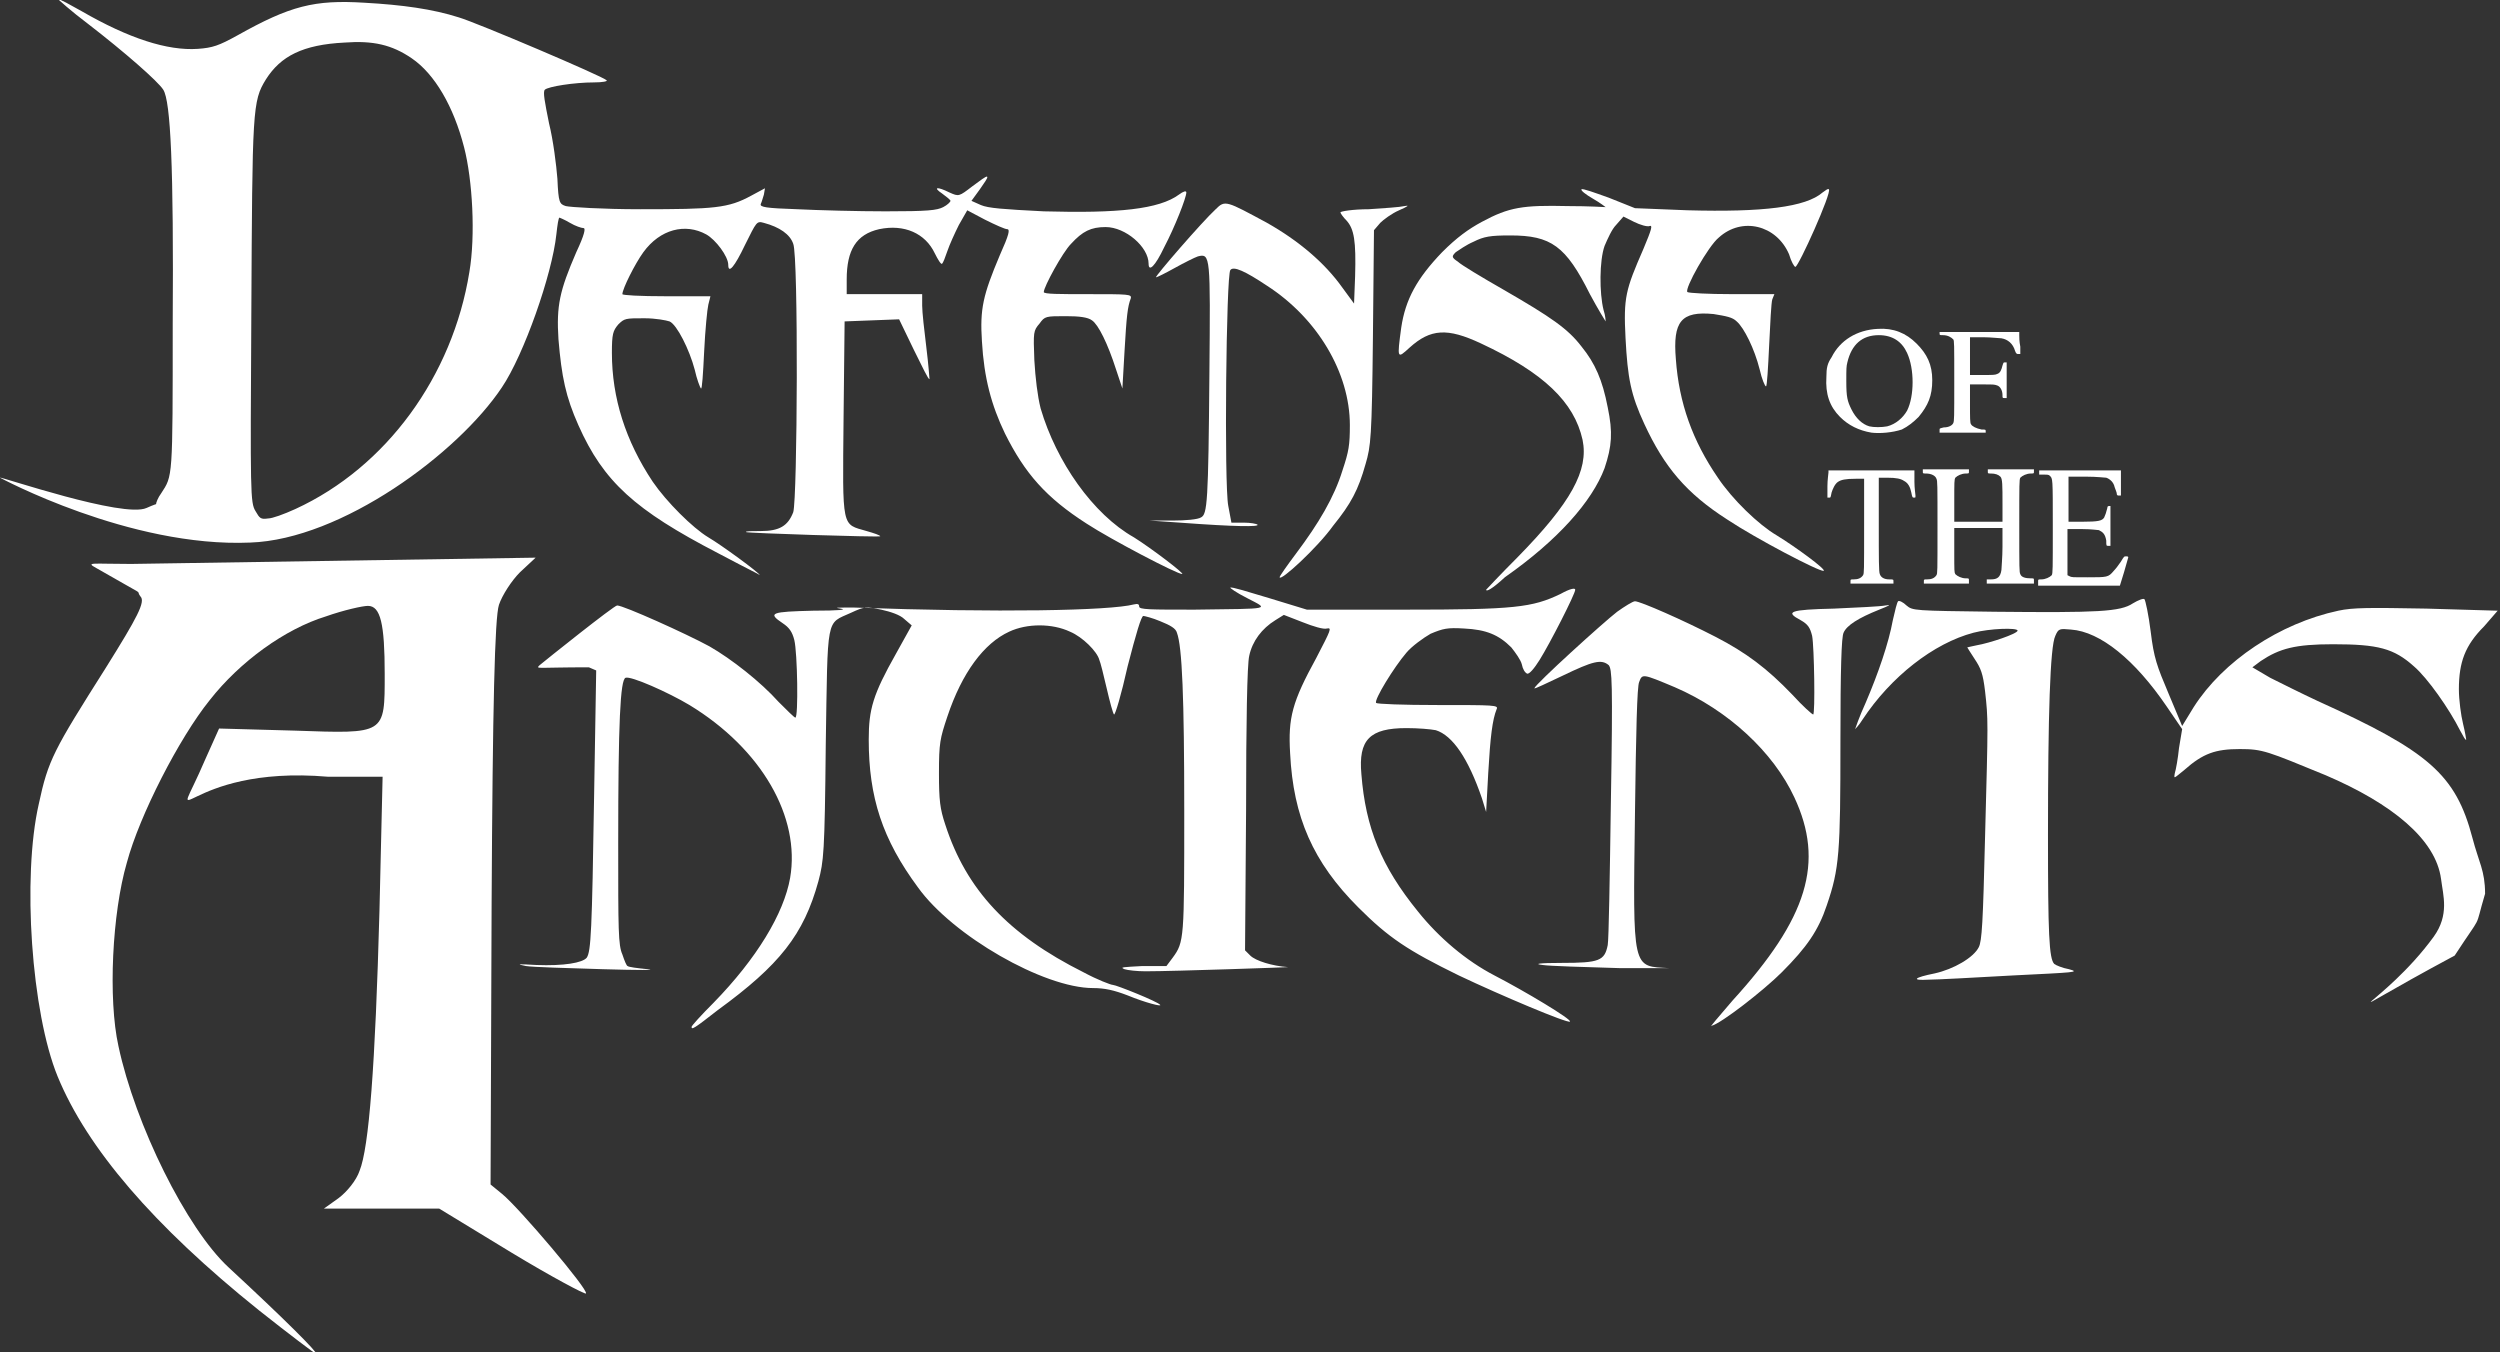 <?xml version="1.0" encoding="utf-8"?>
<!-- Generator: Adobe Illustrator 28.2.0, SVG Export Plug-In . SVG Version: 6.00 Build 0)  -->
<svg version="1.1"
	 id="svg8" xmlns:cc="http://creativecommons.org/ns#" xmlns:svg="http://www.w3.org/2000/svg" xmlns:dc="http://purl.org/dc/elements/1.1/" xmlns:rdf="http://www.w3.org/1999/02/22-rdf-syntax-ns#"
	 xmlns="http://www.w3.org/2000/svg" xmlns:xlink="http://www.w3.org/1999/xlink" x="0px" y="0px" viewBox="0 0 238.5 129"
	 style="enable-background:new 0 0 238.5 129;" xml:space="preserve">
<rect x="0" y="0" width="238.5" height="129" fill="#333333" stroke="none"/>
<style type="text/css">
	.st0{fill:#FFFFFF;}
</style>
<g id="g83" transform="translate(-80.623,-136.439)">
	<path id="path65" class="st0" d="M149.1,189.2c-7.9-4.1-10.9-6.8-13.3-12.2c-1.2-2.7-1.6-4.6-1.9-8.2c-0.2-3.2,0.1-4.6,1.7-8.3
		c0.8-1.7,0.9-2.3,0.7-2.3c-0.2,0-0.8-0.2-1.3-0.5s-1-0.5-1-0.5c-0.1,0-0.2,0.7-0.3,1.6c-0.4,3.8-3.1,11.5-5.2,14.6
		c-4.2,6.3-15.3,14.5-24,14.8C93,188.7,80.6,182,80.6,182c0.1-0.1,11.8,3.9,14,2.9c2.7-1.2,0,0.6,0.9-0.3c0-0.2,0.2-0.7,0.5-1.1
		c1.1-1.7,1.1-1.3,1.1-16.1c0.1-15.1-0.2-21.3-0.9-22.4c-0.5-0.8-3.7-3.6-7.2-6.3c-1.6-1.2-2.8-2.3-2.8-2.3c0.1-0.1,1.1,0.5,2.2,1.1
		c4.5,2.6,8.2,3.8,11.1,3.6c1.4-0.1,2-0.3,3.8-1.3c5-2.8,7.3-3.4,12.1-3.1c3.6,0.2,6.5,0.6,9,1.4c1.7,0.5,13.7,5.6,14.1,6
		c0.1,0.1-0.4,0.2-1.2,0.2c-1.9,0-4.4,0.4-4.7,0.7c-0.2,0.2,0,1.2,0.4,3.2c0.4,1.6,0.7,4,0.8,5.3c0.1,2.3,0.2,2.4,0.8,2.6
		c0.4,0.1,3.5,0.3,7.1,0.3c7.1,0,8.4-0.1,10.6-1.3l1.3-0.7l-0.1,0.6c-0.1,0.3-0.2,0.7-0.3,0.9c-0.1,0.3,0.5,0.4,3.5,0.5
		c2,0.1,5.8,0.2,8.4,0.2c4.1,0,4.9-0.1,5.5-0.4c0.4-0.2,0.7-0.5,0.7-0.6s-0.4-0.4-0.8-0.7c-0.9-0.6-0.5-0.7,0.7-0.1
		c0.9,0.4,0.9,0.4,2.2-0.6c0.7-0.5,1.3-1,1.4-0.9c0.1,0.1-0.3,0.6-0.7,1.2l-0.8,1.1l0.9,0.4c0.7,0.3,2.1,0.4,6,0.6
		c7.1,0.2,11-0.2,12.9-1.6c0.4-0.3,0.7-0.4,0.7-0.2c0,0.5-1.1,3.3-2.1,5.2c-0.9,1.9-1.5,2.4-1.5,1.6c0-1.6-2.2-3.5-4.1-3.5
		c-1.4,0-2.2,0.4-3.3,1.6c-0.8,0.8-2.6,4.1-2.6,4.6c0,0.2,1.5,0.2,4.2,0.2c3.9,0,4.2,0,4.1,0.4c-0.3,0.8-0.4,1.6-0.6,5.1l-0.2,3.5
		l-0.6-1.8c-0.8-2.5-1.7-4.3-2.3-4.7c-0.4-0.3-1.2-0.4-2.5-0.4c-1.9,0-2,0-2.5,0.7c-0.6,0.7-0.6,0.8-0.5,3.5
		c0.1,1.7,0.3,3.4,0.6,4.6c1.5,5.1,5,10.1,8.9,12.3c1.6,1,4.9,3.5,4.6,3.5c-0.5,0-6.8-3.3-9.1-4.8c-3.9-2.5-5.9-4.8-7.8-8.6
		c-1.3-2.7-2-5.3-2.2-8.8c-0.2-3.1,0.1-4.4,1.7-8.2c0.9-2,1-2.5,0.7-2.5c-0.2,0-1.1-0.4-2.1-0.9l-1.7-0.9l-0.8,1.4
		c-0.4,0.8-0.9,1.9-1.1,2.5c-0.2,0.6-0.4,1.1-0.5,1.2c-0.1,0.1-0.4-0.4-0.7-1c-0.9-1.9-2.9-2.8-5.3-2.3c-2.2,0.5-3.1,2-3.1,4.8
		l0,1.4h3.6h3.6v1.1c0,0.6,0.2,2.4,0.4,4c0.2,1.6,0.3,3,0.3,3c-0.1,0.1-0.7-1.2-1.5-2.8l-1.4-2.9l-2.6,0.1l-2.6,0.1l-0.1,9.3
		c-0.1,10.6-0.2,10,2.2,10.7c0.7,0.2,1.3,0.4,1.3,0.5c-0.2,0.1-12.7-0.3-12.8-0.4c-0.1-0.1,0.6-0.1,1.4-0.1c1.8,0,2.6-0.5,3.1-1.8
		c0.4-1.3,0.5-24.4,0-25.6c-0.3-0.9-1.3-1.6-2.8-2c-0.7-0.2-0.7-0.1-1.8,2.1c-1,2.1-1.6,2.8-1.6,1.9c0-0.8-1.2-2.4-2.1-2.9
		c-2-1.1-4.4-0.5-6,1.7c-0.8,1.1-2,3.5-2,4c0,0.1,1.6,0.2,4.2,0.2h4.2l-0.2,0.8c-0.1,0.4-0.3,2.4-0.4,4.5s-0.2,3.6-0.3,3.5
		c-0.1-0.1-0.4-0.9-0.6-1.8c-0.5-1.9-1.7-4.3-2.4-4.6c-0.3-0.1-1.3-0.3-2.4-0.3c-1.8,0-1.9,0-2.5,0.6c-0.5,0.6-0.6,0.9-0.6,2.7
		c0,4.3,1.3,8.4,3.9,12.3c1.3,1.9,3.8,4.4,5.3,5.3c1.2,0.7,4.9,3.4,4.9,3.6C153,191.2,152.5,191,149.1,189.2L149.1,189.2z
		 M108.8,185c8.7-4,15-12.7,16.6-22.6c0.6-3.5,0.3-8.8-0.5-11.9c-1-3.9-2.8-7-5-8.5c-1.9-1.3-3.7-1.7-6.4-1.5
		c-4,0.2-6.1,1.3-7.5,3.5c-1.3,2.1-1.3,2.8-1.4,22.4c-0.1,17.1-0.1,18,0.4,18.8c0.4,0.7,0.5,0.8,1.2,0.7
		C106.6,185.9,107.7,185.5,108.8,185z"/>
	<path id="path67" class="st0" d="M202.7,191.5c0-0.1,0.7-1.1,1.6-2.3c2.1-2.8,3.6-5.3,4.4-7.9c0.6-1.8,0.7-2.4,0.7-4.3
		c0-5-3.1-10.2-7.9-13.3c-2.1-1.4-3.2-1.9-3.5-1.5c-0.4,0.4-0.6,20.5-0.2,22.5l0.3,1.6h1.2c0.6,0,1.2,0.1,1.3,0.2
		c0.1,0.2-2,0.2-7.4-0.2l-2.9-0.2l2.2,0c1.2,0,2.4-0.1,2.7-0.3c0.6-0.3,0.7-1.4,0.8-13.7c0.1-11.3,0.1-11.5-1.1-11.2
		c-0.3,0.1-1.3,0.6-2.2,1.1c-0.9,0.5-1.7,0.9-1.8,0.9c-0.1-0.1,4.4-5.3,5.7-6.5c0.9-0.9,1-0.8,4.9,1.3c3,1.7,5.5,3.8,7.2,6.2
		l1.1,1.5l0.1-2.6c0.1-3.4-0.1-4.5-0.8-5.3c-0.3-0.3-0.6-0.7-0.6-0.8s1.2-0.3,2.7-0.3c1.5-0.1,3-0.2,3.4-0.3c0.5-0.1,0.4,0-0.5,0.4
		c-0.7,0.3-1.5,0.9-1.8,1.2l-0.6,0.7l-0.1,10.2c-0.1,9.6-0.2,10.4-0.7,12.1c-0.7,2.5-1.4,3.8-3.1,5.9
		C206.3,188.7,202.7,192,202.7,191.5L202.7,191.5z"/>
	<path id="path69" class="st0" d="M222.4,192.7c0,0,1.3-1.4,3-3.1c5.1-5.2,6.8-8.3,6.2-11.2c-0.8-3.6-3.7-6.4-9.7-9.2
		c-3.2-1.5-4.8-1.4-6.8,0.4c-1.2,1.1-1.2,1.1-0.8-1.9c0.4-2.7,1.5-4.7,3.9-7.2c1.4-1.4,2.5-2.2,3.8-2.9c2.6-1.4,3.9-1.6,8.2-1.5
		c2,0,3.6,0.1,3.6,0.1c0,0-0.5-0.4-1.2-0.8s-1.2-0.8-1.1-0.9s1.2,0.3,2.6,0.8l2.5,1l5,0.2c7.2,0.2,11.3-0.3,12.9-1.7
		c0.3-0.2,0.5-0.4,0.6-0.3c0.3,0.3-2.9,7.4-3.2,7.4c-0.1,0-0.4-0.5-0.6-1.2c-1.2-2.8-4.5-3.6-6.7-1.6c-1,0.8-3.3,4.9-3,5.2
		c0.1,0.1,2,0.2,4.2,0.2h4.1l-0.2,0.5c-0.1,0.3-0.2,2.3-0.3,4.4c-0.1,2.1-0.2,3.9-0.3,3.9c-0.1,0-0.4-0.7-0.6-1.6
		c-0.5-2-1.5-4-2.2-4.6c-0.4-0.4-1-0.5-2.2-0.7c-3.1-0.3-3.9,0.7-3.6,4.3c0.3,4.2,1.6,7.8,4,11.3c1.4,2.1,3.9,4.5,5.6,5.5
		c1.8,1.1,4.8,3.3,4.5,3.4c-0.4,0.1-6.5-3.1-9.2-4.9c-3.9-2.5-6-5-7.9-9.1c-1.3-2.8-1.6-4.4-1.8-8.2c-0.2-3.9,0-4.6,1.7-8.5
		c0.8-1.9,0.9-2.3,0.6-2.2c-0.2,0.1-0.9-0.1-1.5-0.4l-1-0.5l-0.7,0.8c-0.4,0.4-0.8,1.3-1.1,2c-0.5,1.4-0.5,4.5-0.1,6.1
		c0.2,0.6,0.2,1.1,0.2,1.1c0,0-0.7-1.1-1.5-2.6c-2.3-4.6-3.7-5.6-7.6-5.6c-1.9,0-2.5,0.1-3.5,0.6c-0.7,0.3-1.4,0.8-1.7,1
		c-0.4,0.4-0.4,0.5,0.2,0.9c0.3,0.3,2.3,1.5,4.4,2.7c4.5,2.6,6.1,3.7,7.4,5.4c1.3,1.6,2,3.2,2.5,5.8c0.5,2.4,0.4,3.7-0.3,5.8
		c-1.2,3.2-4.5,6.9-9.5,10.4C222.9,192.7,222.4,192.9,222.4,192.7L222.4,192.7z"/>
	<path id="path71" class="st0" d="M146.6,234.4c0-0.1,0.9-1.1,2.1-2.3c4.1-4.2,6.7-8.5,7.3-11.9c1-5.8-2.7-12.3-9.6-16.5
		c-2-1.2-5.6-2.8-6.1-2.6c-0.5,0.2-0.7,4.2-0.7,15.8c0,8.3,0,9.7,0.4,10.6c0.2,0.6,0.4,1.1,0.5,1.1c0.1,0.1,0.9,0.2,1.9,0.3
		c1,0.1-0.9,0.1-4.3,0c-3.4-0.1-6.7-0.2-7.3-0.3c-1-0.2-0.8-0.2,1-0.1c2.6,0.1,4.4-0.2,4.8-0.7c0.4-0.6,0.5-2.5,0.7-15.4l0.2-12
		l-0.7-0.3c-5,0-5.1,0.2-4.7-0.2c0.6-0.5,7.1-5.7,7.4-5.7c0.6,0,6.6,2.7,8.8,3.9c2.1,1.2,4.9,3.4,6.6,5.3c0.8,0.8,1.5,1.5,1.6,1.5
		c0.3,0,0.2-6.2-0.1-7.4c-0.2-0.8-0.5-1.2-1.1-1.6c-1.5-1-1.1-1.1,2.9-1.2c2.5,0,3.3-0.1,2.6-0.2c-0.7-0.1-0.3-0.1,1.3-0.1
		c13.8,0.5,24.4,0.3,26.7-0.3c0.4-0.1,0.5,0,0.5,0.2c0,0.3,1,0.3,5.3,0.3c7.5-0.1,7.1,0,5-1.1c-1-0.5-1.7-1-1.6-1
		c0.1-0.1,1.7,0.4,3.7,1l3.6,1.1l9.4,0c10.4,0,12.1-0.2,14.8-1.5c0.9-0.5,1.4-0.6,1.4-0.4c0,0.4-2.4,5.1-3.4,6.7
		c-0.5,0.8-1,1.4-1.2,1.3c-0.2-0.1-0.4-0.4-0.5-0.9c-0.1-0.4-0.6-1.1-1-1.6c-1.2-1.2-2.4-1.7-4.5-1.8c-1.6-0.1-2,0-3.2,0.5
		c-0.7,0.4-1.8,1.2-2.3,1.8c-1.2,1.4-3.1,4.5-2.9,4.8c0.1,0.1,2.5,0.2,5.9,0.2c5.4,0,5.8,0,5.6,0.4c-0.4,1-0.6,2.6-0.8,6.1l-0.2,3.7
		l-0.4-1.3c-1.3-3.8-2.8-6-4.4-6.5c-0.5-0.1-1.7-0.2-2.8-0.2c-3.5,0-4.6,1.1-4.3,4.4c0.4,5.1,1.9,8.8,5.4,13.1
		c2,2.5,4.6,4.7,7.3,6.1c2.9,1.5,7.4,4.2,7.2,4.4c-0.2,0.2-6.6-2.5-10.6-4.4c-4.9-2.4-6.7-3.6-9.6-6.5c-4.3-4.3-6.2-8.6-6.5-14.7
		c-0.2-3.4,0.2-4.9,2.5-9.1c1.4-2.7,1.5-2.9,1-2.8c-0.3,0.1-1.3-0.2-2.3-0.6l-1.8-0.7l-0.8,0.5c-1.3,0.8-2.2,2-2.5,3.4
		c-0.2,0.8-0.3,6.5-0.3,14.7l-0.1,13.4l0.5,0.5c0.5,0.5,2.1,1,3.6,1.1c0.5,0-10.8,0.4-13.6,0.4c-0.8,0-1.7-0.1-2-0.2
		c-0.5-0.2-0.1-0.2,1.7-0.3l2.3,0l0.6-0.8c1.1-1.5,1.1-1.8,1.1-14c0-10.8-0.2-15.7-0.7-17c-0.1-0.4-0.6-0.7-1.6-1.1
		c-0.7-0.3-1.5-0.5-1.6-0.5c-0.2,0-0.7,1.7-1.5,4.8c-0.6,2.7-1.2,4.7-1.3,4.6c-0.1-0.1-0.4-1.2-0.7-2.5c-0.3-1.3-0.6-2.5-0.7-2.7
		c-0.2-0.8-1.6-2.2-2.8-2.7c-1.7-0.8-4.1-0.8-5.8,0c-2.4,1.1-4.5,3.9-5.9,8.1c-0.7,2.1-0.8,2.5-0.8,5.4c0,2.6,0.1,3.4,0.6,4.9
		c2,6.2,6,10.5,13.2,14.1c1.3,0.7,2.6,1.2,2.8,1.2c0.3,0,4.3,1.6,4.5,1.9c0.2,0.2-1.4-0.2-3.1-0.9c-1.3-0.5-2.2-0.7-3.3-0.7
		c-4.7,0-13.4-5-16.7-9.6c-3.4-4.6-4.7-8.6-4.7-14.1c0-2.9,0.4-4.3,2.6-8.2l1.5-2.7l-0.7-0.6c-0.4-0.4-1.3-0.7-2.2-0.9
		c-1.5-0.3-1.6-0.3-2.9,0.3c-2.4,1.1-2.2,0.1-2.4,12.6c-0.1,10.4-0.2,11.1-0.7,13c-1.4,5.1-3.7,8-9.6,12.3
		C146.8,234.6,146.6,234.7,146.6,234.4L146.6,234.4z"/>
	<path id="path73" class="st0" d="M245.9,231.9c7.2-7.9,8.8-13.2,5.9-19.4c-2-4.3-6.3-8.3-11.4-10.5c-3.1-1.3-3.1-1.3-3.4-0.5
		c-0.2,0.4-0.3,4.7-0.4,12.5c-0.2,15.2-0.3,14.6,3.3,14.8c0.9,0-1.2,0-4.7,0c-3.4-0.1-6.8-0.2-7.4-0.3c-0.9-0.1-0.4-0.2,1.8-0.2
		c3.6,0,4.1-0.2,4.4-1.7c0.1-0.5,0.2-6.6,0.3-13.6c0.2-11.7,0.1-12.7-0.2-13.1c-0.7-0.6-1.5-0.4-4.4,1c-1.5,0.7-2.7,1.3-2.7,1.2
		c0.1-0.4,6.6-6.3,7.9-7.3c0.7-0.5,1.5-1,1.7-1c0.5,0,4.6,1.8,7.7,3.4c2.9,1.5,4.9,3,7.3,5.5c1,1.1,1.9,1.9,2,1.9
		c0.2,0,0.1-6.5-0.1-7.5c-0.2-0.8-0.4-1.1-1.1-1.5c-1.5-0.8-1.1-1,3.2-1.1c2.2-0.1,4.4-0.2,4.9-0.3c0.6-0.1,0.4,0-0.6,0.4
		c-2,0.8-3.1,1.5-3.4,2.2c-0.2,0.4-0.3,3.4-0.3,10.4c0,10.6-0.1,12.1-1.3,15.6c-0.8,2.4-1.9,4-4.3,6.4c-1.7,1.7-5.8,4.9-6.7,5.1
		C243.6,234.6,244.6,233.4,245.9,231.9L245.9,231.9z"/>
	<path id="path75" class="st0" d="M312.8,225.8c1.5-2.1,0.9-3.9,0.7-5.5c-0.5-3.8-4.7-7.2-11-9.9c-5.6-2.3-6-2.5-8.2-2.5
		c-2.3,0-3.5,0.4-5.3,2c-1,0.8-1,0.9-0.9,0.3c0.1-0.3,0.3-1.4,0.4-2.4l0.3-1.8l-1.5-2.2c-3-4.4-6.3-7.1-9.1-7.3
		c-1.1-0.1-1.2-0.1-1.5,0.6c-0.5,1-0.7,7.6-0.7,19c0,9.4,0.1,11.8,0.6,12.3c0.1,0.1,0.8,0.4,1.4,0.5c1.1,0.3,0.6,0.3-5.4,0.6
		c-3.6,0.2-7.2,0.4-8,0.4c-1.7,0.1-1.4-0.2,0.6-0.6c1.8-0.4,3.7-1.5,4.2-2.5c0.3-0.6,0.4-2.3,0.6-10.6c0.3-11.2,0.3-11.1,0-13.8
		c-0.2-1.7-0.4-2.2-1-3.1c-0.4-0.6-0.7-1.1-0.7-1.1s0.4-0.1,0.9-0.2c1.2-0.2,3.9-1.1,3.9-1.4c0-0.3-2.7-0.2-4.2,0.2
		c-3.8,1-7.9,4.2-10.6,8.3c-0.3,0.5-0.7,0.9-0.7,0.9c0,0,0.4-1.2,1-2.5c1.2-2.8,2.2-5.7,2.6-7.9c0.2-0.9,0.4-1.7,0.5-1.8
		s0.5,0.1,0.8,0.4c0.6,0.5,0.7,0.5,8.4,0.6c9.9,0.1,12,0,13.2-0.8c0.5-0.3,1-0.5,1.1-0.4c0.1,0.1,0.4,1.5,0.6,3.1
		c0.3,2.5,0.6,3.3,1.7,5.9l1.3,3.1l1.1-1.8c2.8-4.4,8.2-8,13.8-9.2c1.4-0.3,2.9-0.3,8.4-0.2c3.7,0.1,6.7,0.2,6.8,0.2
		c0,0-0.6,0.7-1.3,1.5c-1.8,1.8-2.4,3.4-2.4,6c0,1,0.2,2.5,0.4,3.3c0.2,0.8,0.3,1.5,0.3,1.5c-0.1,0.1-0.3-0.4-0.6-0.9
		c-1-2-3.1-5-4.4-6.1c-1.9-1.7-3.4-2.1-7.7-2.1c-3.6,0-5.1,0.4-6.9,1.6l-0.8,0.6l1.7,1c1,0.5,3,1.5,4.5,2.2
		c10.6,4.8,13.2,7,14.8,13.1c0.6,2.3,1.2,3.1,1.2,5.3c-1.1,3.7-0.1,1.6-2.9,5.9C301.2,234.9,308,232.4,312.8,225.8z"/>
</g>
<path id="path85" class="st0" d="M24.7,125c-10.1-8.1-16.4-15.5-19.2-22.3c-2.5-6.1-3.4-19-1.8-26c0.9-4.2,1.4-5.1,6.4-13
	c3-4.8,3.8-6.3,3.3-6.8c-0.6-0.8,1,0.3-4.2-2.7c-1.1-0.6-0.4-0.4,3.3-0.4l19.3-0.3l19.3-0.3l-1.5,1.4c-0.8,0.8-1.7,2.2-2,3.1
	c-0.4,1.2-0.6,9.7-0.7,28.5l-0.1,26.8l1.1,0.9c1.6,1.3,8.3,9.2,8,9.5c-0.1,0.1-3.3-1.6-7.1-3.9l-6.9-4.2l-5.5,0l-5.5,0l1.4-1
	c0.8-0.6,1.7-1.7,2-2.6c0.9-2.2,1.5-10,1.9-24.8l0.3-12.8h-5.2c-14-1.2-15.3,6.7-11.7-1.7l1.3-2.9l7.2,0.2c8.7,0.3,8.6,0.4,8.6-5.4
	c0-4.8-0.4-6.5-1.6-6.5c-0.5,0-2.3,0.4-4,1c-3.9,1.2-8.2,4.3-11.1,8c-2.9,3.6-6.7,11-7.9,15.5c-1.4,4.8-1.8,13-0.8,17.5
	c1.6,7.5,6.5,17.4,10.5,21.1c5.4,5,8.5,8.1,8.4,8.3C30,129.1,27.6,127.3,24.7,125L24.7,125z"/>
<g id="g39" transform="translate(0.537,0.674)">
	<path id="path24" class="st0" d="M176,54.8c0-0.2,0-0.2,0.3-0.2c0.4,0,0.7-0.1,0.9-0.4c0.1-0.2,0.1-0.3,0.1-4.7l0-4.5h-0.8
		c-1,0-1.4,0.1-1.7,0.3c-0.3,0.2-0.5,0.7-0.6,1c-0.1,0.5-0.1,0.5-0.2,0.5h-0.2l0-1.1c0-0.6,0.1-1.2,0.1-1.3l0-0.2h4.1h4.1l0,1.1
		c0,0.6,0.1,1.2,0.1,1.3c0,0.2,0,0.2-0.1,0.2c-0.2,0-0.2,0-0.3-0.5c-0.1-0.5-0.3-0.9-0.7-1.1c-0.3-0.2-0.7-0.3-1.6-0.3l-0.8,0l0,4.5
		c0,3.3,0,4.5,0.1,4.7c0.1,0.3,0.4,0.5,0.9,0.5c0.4,0,0.4,0,0.4,0.2V55h-2.1H176L176,54.8z"/>
	<path id="path26" class="st0" d="M178,40.6c-1.2-0.2-2.2-0.7-3-1.5c-1-1-1.4-2.2-1.3-3.8c0-0.9,0.1-1.3,0.5-1.9
		c0.8-1.6,2.4-2.6,4.4-2.7c1.5-0.1,2.7,0.4,3.7,1.4c1,1,1.5,2,1.5,3.5c0,1.5-0.4,2.4-1.3,3.5c-0.5,0.5-1,0.9-1.6,1.2
		C180,40.6,178.8,40.7,178,40.6z M179.5,40c0.8-0.2,1.5-0.8,1.9-1.5c0.7-1.4,0.7-4,0-5.5c-0.5-1.1-1.4-1.7-2.7-1.7
		c-1.6,0-2.6,0.9-3,2.6c-0.1,0.4-0.1,0.6-0.1,1.8c0,1.5,0.1,1.9,0.5,2.7c0.4,0.8,1,1.4,1.7,1.6C178.2,40.1,179,40.1,179.5,40z"/>
	<path id="path28" class="st0" d="M184.5,40.3c0-0.1,0-0.1,0.4-0.2c0.5,0,0.8-0.2,0.9-0.4c0.1-0.2,0.1-0.5,0.1-4c0-3.6,0-3.9-0.1-4
		c-0.2-0.2-0.5-0.4-1-0.4c-0.3,0-0.3,0-0.3-0.2V31h3.8h3.8l0,0.3c0,0.2,0,0.6,0.1,1.1l0,0.7h-0.2c-0.1,0-0.2,0-0.3-0.3
		c-0.2-0.7-0.7-1.1-1.3-1.2c-0.2,0-1-0.1-1.7-0.1h-1.3v1.8v1.8l1.2,0c1,0,1.2,0,1.4-0.1c0.3-0.1,0.4-0.4,0.5-0.8
		c0.1-0.3,0.1-0.3,0.2-0.3h0.2v1.7v1.7h-0.2c-0.2,0-0.2,0-0.2-0.3c0-0.4-0.2-0.8-0.5-0.9c-0.3-0.1-0.3-0.1-1.4-0.1h-1.2l0,1.8
		c0,1.4,0,1.9,0.1,2c0.1,0.2,0.5,0.4,1,0.5c0.4,0,0.4,0,0.4,0.2v0.1h-2.2h-2.2L184.5,40.3z"/>
	<path id="path30" class="st0" d="M183,54.8c0-0.2,0-0.2,0.3-0.2c0.4,0,0.7-0.1,0.9-0.4c0.1-0.2,0.1-0.2,0.1-4.6
		c0-4.1,0-4.4-0.1-4.6c-0.1-0.3-0.5-0.5-1-0.5c-0.3,0-0.3,0-0.3-0.2v-0.2h2.2h2.2v0.2c0,0.2,0,0.2-0.3,0.2c-0.4,0-0.8,0.2-1,0.4
		c-0.1,0.2-0.1,0.4-0.1,2.2l0,2h2.3h2.3l0-1.7c0-1.8,0-2.4-0.2-2.6c-0.2-0.2-0.5-0.3-0.9-0.3c-0.3,0-0.3,0-0.3-0.2v-0.2h2.2h2.2v0.2
		c0,0.2,0,0.2-0.3,0.2c-0.4,0-0.8,0.2-1,0.4c-0.1,0.2-0.1,0.5-0.1,4.6s0,4.4,0.1,4.6c0.1,0.3,0.5,0.4,1,0.4c0.3,0,0.3,0,0.3,0.2V55
		h-2.2H189v-0.2v-0.2h0.4c0.6,0,0.9-0.2,1-0.9c0-0.2,0.1-1.2,0.1-2.2l0-1.8h-2.3h-2.3l0,2.1c0,2.1,0,2.1,0.1,2.3
		c0.2,0.2,0.6,0.4,1,0.4c0.3,0,0.3,0,0.3,0.2V55h-2.2H183L183,54.8z"/>
	<path id="path32" class="st0" d="M193.9,54.8c0-0.2,0-0.2,0.3-0.2c0.4,0,0.8-0.2,1-0.4c0.1-0.2,0.1-0.5,0.1-4.6
		c0-4.8,0-4.6-0.3-4.9c-0.1-0.1-0.3-0.1-0.6-0.1l-0.4,0v-0.2v-0.2h3.9h3.9l0,0.4c0,0.2,0,0.8,0,1.2l0,0.8l-0.2,0
		c-0.1,0-0.2,0-0.2-0.2c0-0.1-0.1-0.3-0.2-0.6c-0.1-0.5-0.5-0.8-0.8-0.9c-0.1,0-0.9-0.1-1.9-0.1l-1.7,0V47v2.1h1.3
		c1.6,0,1.9-0.1,2.1-0.4c0.1-0.2,0.2-0.5,0.3-0.9c0-0.2,0.1-0.2,0.2-0.2h0.1v1.9v1.9l-0.2,0c-0.2,0-0.2,0-0.2-0.5
		c-0.1-0.6-0.3-0.8-0.7-1c-0.1,0-0.7-0.1-1.6-0.1l-1.4,0l0,2.2l0,2.2l0.2,0.1c0.2,0.1,0.2,0.1,1.7,0.1c1.9,0,2,0,2.5-0.6
		c0.2-0.2,0.5-0.6,0.7-0.9c0.3-0.5,0.3-0.5,0.5-0.5c0.1,0,0.2,0,0.2,0.1c0,0-0.2,0.7-0.4,1.4l-0.4,1.3h-3.9h-3.9L193.9,54.8z"/>
</g>
</svg>
